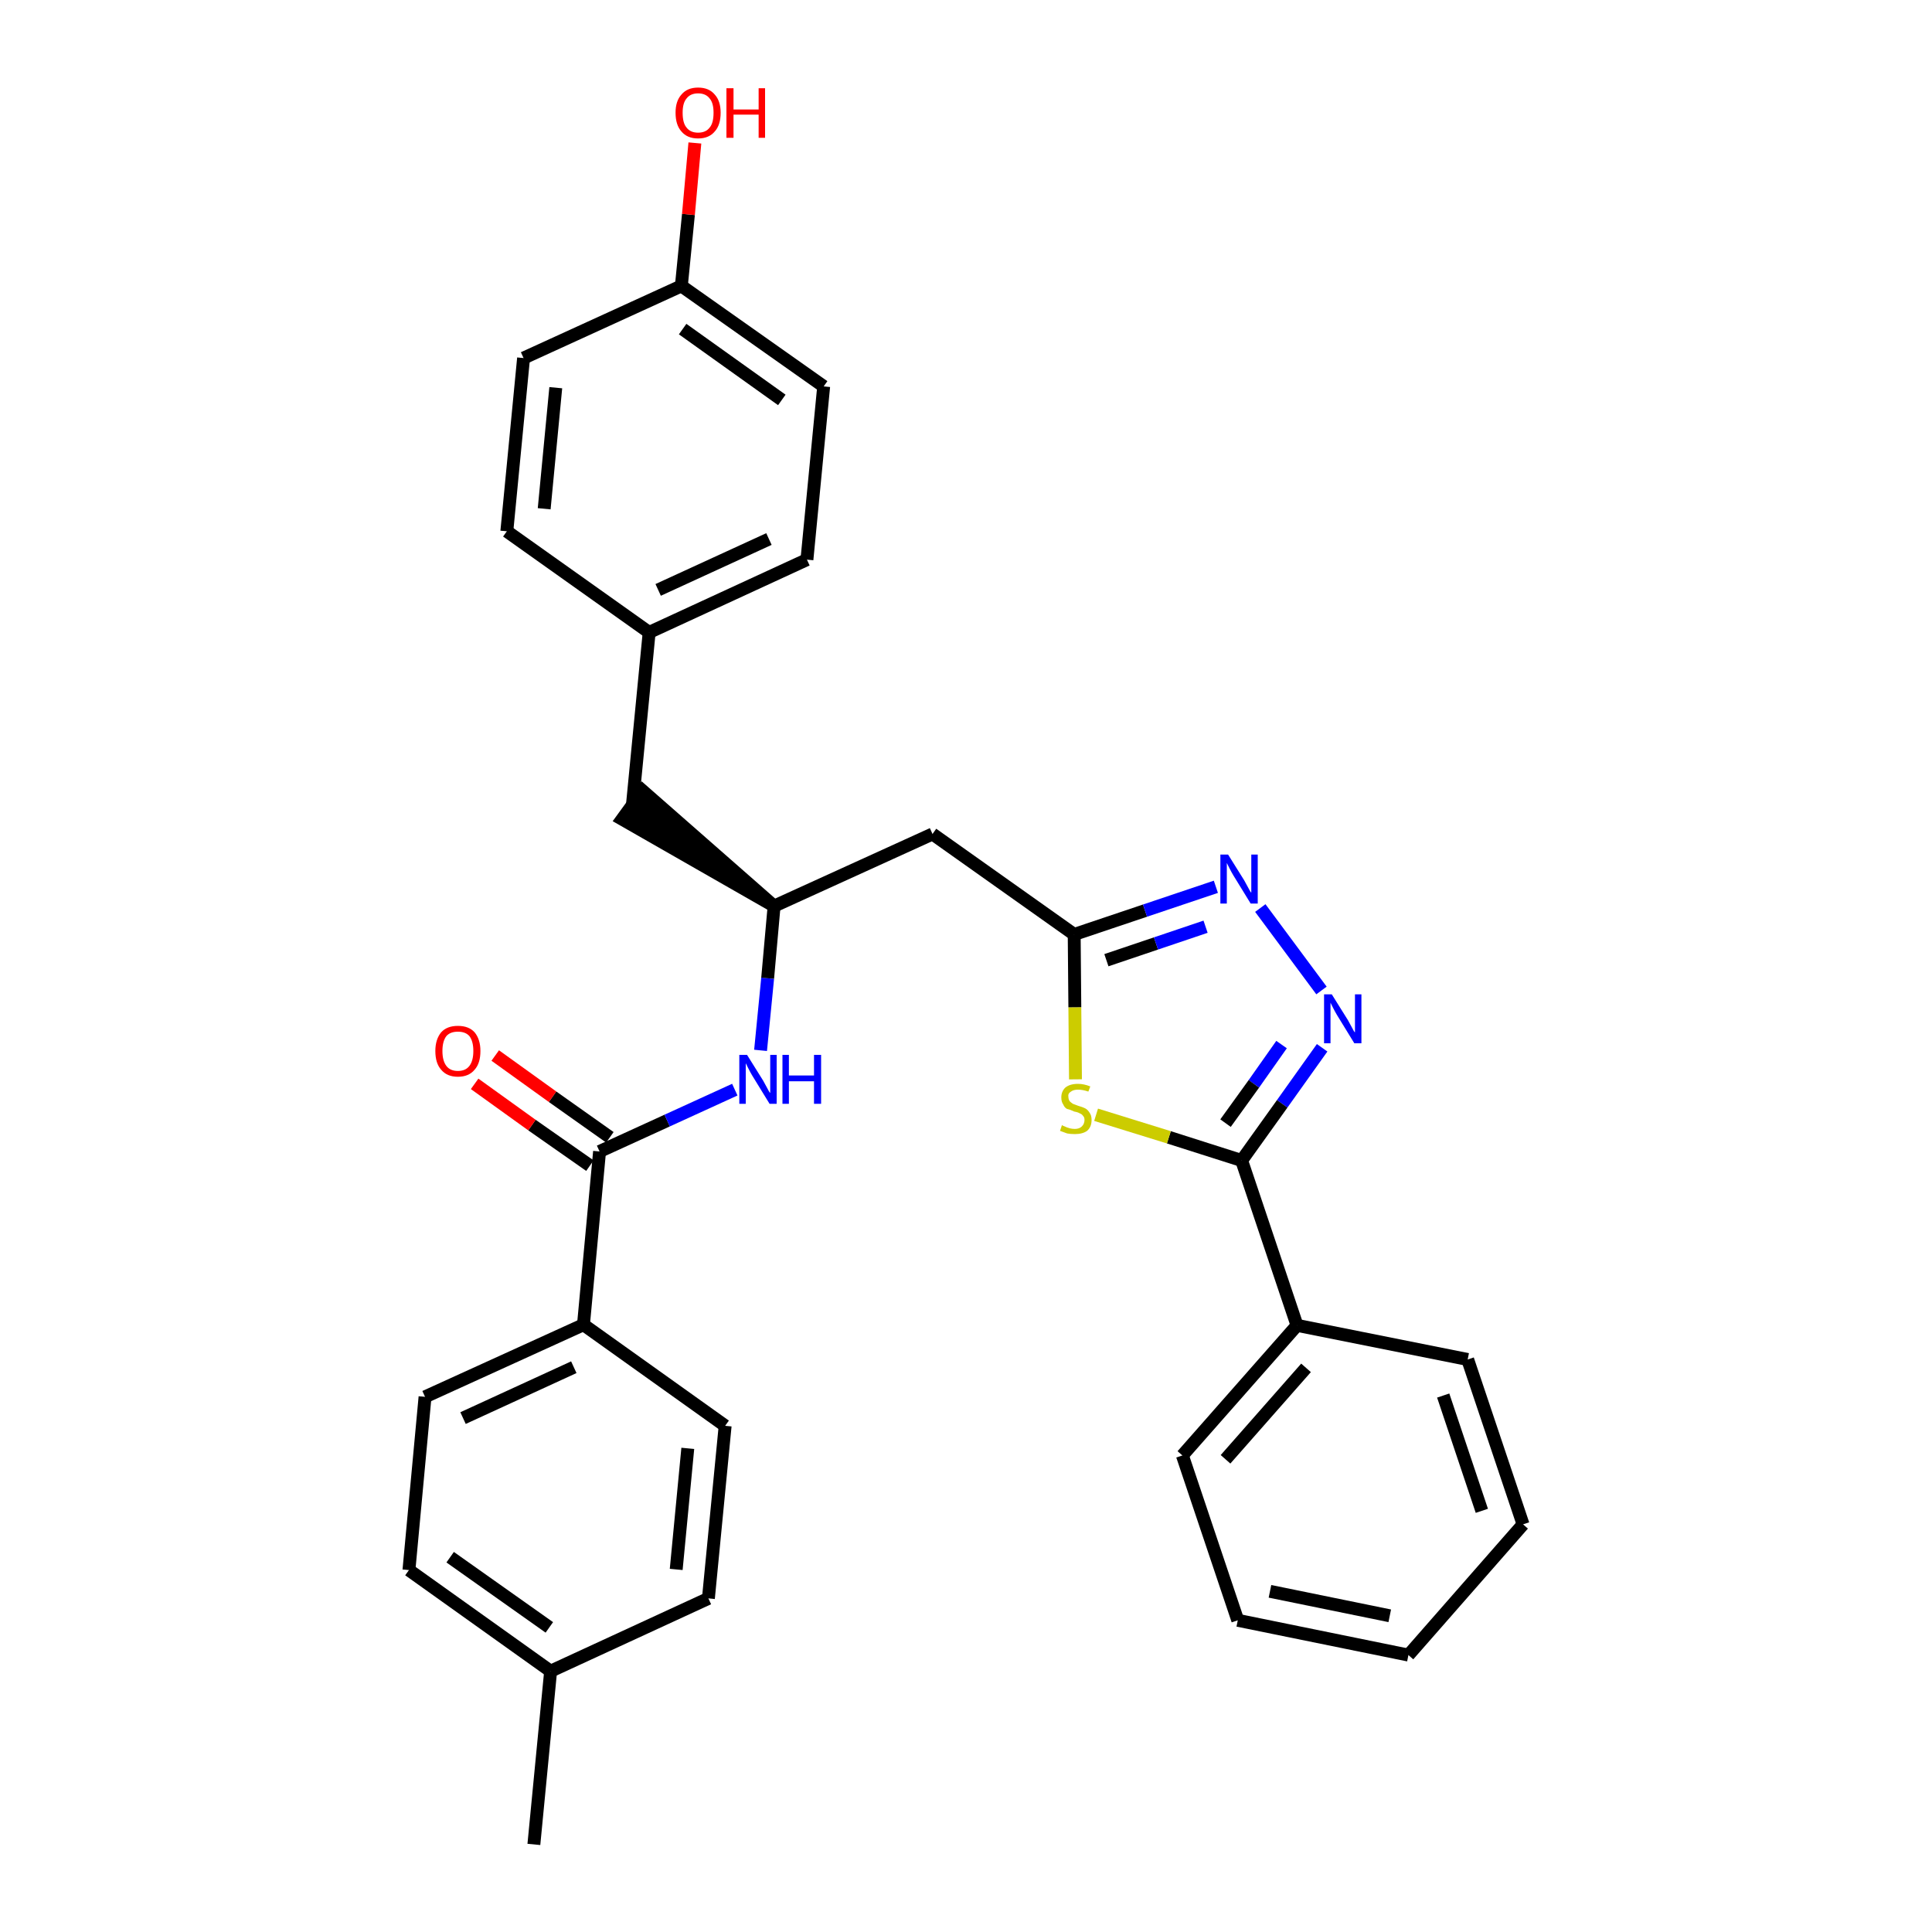 <?xml version='1.0' encoding='iso-8859-1'?>
<svg version='1.1' baseProfile='full'
              xmlns='http://www.w3.org/2000/svg'
                      xmlns:rdkit='http://www.rdkit.org/xml'
                      xmlns:xlink='http://www.w3.org/1999/xlink'
                  xml:space='preserve'
width='300px' height='300px' viewBox='0 0 300 300'>
<!-- END OF HEADER -->
<path class='bond-0 atom-0 atom-1' d='M 82.9,286.4 L 85.5,259.5' style='fill:none;fill-rule:evenodd;stroke:#000000;stroke-width:2.0px;stroke-linecap:butt;stroke-linejoin:miter;stroke-opacity:1' />
<path class='bond-1 atom-1 atom-2' d='M 85.5,259.5 L 63.5,243.8' style='fill:none;fill-rule:evenodd;stroke:#000000;stroke-width:2.0px;stroke-linecap:butt;stroke-linejoin:miter;stroke-opacity:1' />
<path class='bond-1 atom-1 atom-2' d='M 85.3,252.7 L 69.9,241.8' style='fill:none;fill-rule:evenodd;stroke:#000000;stroke-width:2.0px;stroke-linecap:butt;stroke-linejoin:miter;stroke-opacity:1' />
<path class='bond-30 atom-30 atom-1' d='M 110.0,248.2 L 85.5,259.5' style='fill:none;fill-rule:evenodd;stroke:#000000;stroke-width:2.0px;stroke-linecap:butt;stroke-linejoin:miter;stroke-opacity:1' />
<path class='bond-2 atom-2 atom-3' d='M 63.5,243.8 L 66.0,216.9' style='fill:none;fill-rule:evenodd;stroke:#000000;stroke-width:2.0px;stroke-linecap:butt;stroke-linejoin:miter;stroke-opacity:1' />
<path class='bond-3 atom-3 atom-4' d='M 66.0,216.9 L 90.6,205.7' style='fill:none;fill-rule:evenodd;stroke:#000000;stroke-width:2.0px;stroke-linecap:butt;stroke-linejoin:miter;stroke-opacity:1' />
<path class='bond-3 atom-3 atom-4' d='M 71.9,220.2 L 89.1,212.3' style='fill:none;fill-rule:evenodd;stroke:#000000;stroke-width:2.0px;stroke-linecap:butt;stroke-linejoin:miter;stroke-opacity:1' />
<path class='bond-4 atom-4 atom-5' d='M 90.6,205.7 L 93.1,178.8' style='fill:none;fill-rule:evenodd;stroke:#000000;stroke-width:2.0px;stroke-linecap:butt;stroke-linejoin:miter;stroke-opacity:1' />
<path class='bond-28 atom-4 atom-29' d='M 90.6,205.7 L 112.6,221.4' style='fill:none;fill-rule:evenodd;stroke:#000000;stroke-width:2.0px;stroke-linecap:butt;stroke-linejoin:miter;stroke-opacity:1' />
<path class='bond-5 atom-5 atom-6' d='M 94.7,176.6 L 85.8,170.3' style='fill:none;fill-rule:evenodd;stroke:#000000;stroke-width:2.0px;stroke-linecap:butt;stroke-linejoin:miter;stroke-opacity:1' />
<path class='bond-5 atom-5 atom-6' d='M 85.8,170.3 L 76.9,163.9' style='fill:none;fill-rule:evenodd;stroke:#FF0000;stroke-width:2.0px;stroke-linecap:butt;stroke-linejoin:miter;stroke-opacity:1' />
<path class='bond-5 atom-5 atom-6' d='M 91.6,181.0 L 82.6,174.7' style='fill:none;fill-rule:evenodd;stroke:#000000;stroke-width:2.0px;stroke-linecap:butt;stroke-linejoin:miter;stroke-opacity:1' />
<path class='bond-5 atom-5 atom-6' d='M 82.6,174.7 L 73.7,168.3' style='fill:none;fill-rule:evenodd;stroke:#FF0000;stroke-width:2.0px;stroke-linecap:butt;stroke-linejoin:miter;stroke-opacity:1' />
<path class='bond-6 atom-5 atom-7' d='M 93.1,178.8 L 103.6,174.0' style='fill:none;fill-rule:evenodd;stroke:#000000;stroke-width:2.0px;stroke-linecap:butt;stroke-linejoin:miter;stroke-opacity:1' />
<path class='bond-6 atom-5 atom-7' d='M 103.6,174.0 L 114.1,169.2' style='fill:none;fill-rule:evenodd;stroke:#0000FF;stroke-width:2.0px;stroke-linecap:butt;stroke-linejoin:miter;stroke-opacity:1' />
<path class='bond-7 atom-7 atom-8' d='M 118.1,163.1 L 119.2,151.9' style='fill:none;fill-rule:evenodd;stroke:#0000FF;stroke-width:2.0px;stroke-linecap:butt;stroke-linejoin:miter;stroke-opacity:1' />
<path class='bond-7 atom-7 atom-8' d='M 119.2,151.9 L 120.2,140.7' style='fill:none;fill-rule:evenodd;stroke:#000000;stroke-width:2.0px;stroke-linecap:butt;stroke-linejoin:miter;stroke-opacity:1' />
<path class='bond-8 atom-8 atom-9' d='M 120.2,140.7 L 99.8,122.8 L 96.6,127.2 Z' style='fill:#000000;fill-rule:evenodd;fill-opacity:1;stroke:#000000;stroke-width:2.0px;stroke-linecap:butt;stroke-linejoin:miter;stroke-opacity:1;' />
<path class='bond-16 atom-8 atom-17' d='M 120.2,140.7 L 144.8,129.5' style='fill:none;fill-rule:evenodd;stroke:#000000;stroke-width:2.0px;stroke-linecap:butt;stroke-linejoin:miter;stroke-opacity:1' />
<path class='bond-9 atom-9 atom-10' d='M 98.2,125.0 L 100.8,98.2' style='fill:none;fill-rule:evenodd;stroke:#000000;stroke-width:2.0px;stroke-linecap:butt;stroke-linejoin:miter;stroke-opacity:1' />
<path class='bond-10 atom-10 atom-11' d='M 100.8,98.2 L 125.3,86.9' style='fill:none;fill-rule:evenodd;stroke:#000000;stroke-width:2.0px;stroke-linecap:butt;stroke-linejoin:miter;stroke-opacity:1' />
<path class='bond-10 atom-10 atom-11' d='M 102.2,91.6 L 119.4,83.7' style='fill:none;fill-rule:evenodd;stroke:#000000;stroke-width:2.0px;stroke-linecap:butt;stroke-linejoin:miter;stroke-opacity:1' />
<path class='bond-31 atom-16 atom-10' d='M 78.7,82.5 L 100.8,98.2' style='fill:none;fill-rule:evenodd;stroke:#000000;stroke-width:2.0px;stroke-linecap:butt;stroke-linejoin:miter;stroke-opacity:1' />
<path class='bond-11 atom-11 atom-12' d='M 125.3,86.9 L 127.9,60.0' style='fill:none;fill-rule:evenodd;stroke:#000000;stroke-width:2.0px;stroke-linecap:butt;stroke-linejoin:miter;stroke-opacity:1' />
<path class='bond-12 atom-12 atom-13' d='M 127.9,60.0 L 105.8,44.4' style='fill:none;fill-rule:evenodd;stroke:#000000;stroke-width:2.0px;stroke-linecap:butt;stroke-linejoin:miter;stroke-opacity:1' />
<path class='bond-12 atom-12 atom-13' d='M 121.4,62.1 L 106.0,51.1' style='fill:none;fill-rule:evenodd;stroke:#000000;stroke-width:2.0px;stroke-linecap:butt;stroke-linejoin:miter;stroke-opacity:1' />
<path class='bond-13 atom-13 atom-14' d='M 105.8,44.4 L 106.9,33.3' style='fill:none;fill-rule:evenodd;stroke:#000000;stroke-width:2.0px;stroke-linecap:butt;stroke-linejoin:miter;stroke-opacity:1' />
<path class='bond-13 atom-13 atom-14' d='M 106.9,33.3 L 107.9,22.2' style='fill:none;fill-rule:evenodd;stroke:#FF0000;stroke-width:2.0px;stroke-linecap:butt;stroke-linejoin:miter;stroke-opacity:1' />
<path class='bond-14 atom-13 atom-15' d='M 105.8,44.4 L 81.3,55.6' style='fill:none;fill-rule:evenodd;stroke:#000000;stroke-width:2.0px;stroke-linecap:butt;stroke-linejoin:miter;stroke-opacity:1' />
<path class='bond-15 atom-15 atom-16' d='M 81.3,55.6 L 78.7,82.5' style='fill:none;fill-rule:evenodd;stroke:#000000;stroke-width:2.0px;stroke-linecap:butt;stroke-linejoin:miter;stroke-opacity:1' />
<path class='bond-15 atom-15 atom-16' d='M 86.3,60.2 L 84.5,79.0' style='fill:none;fill-rule:evenodd;stroke:#000000;stroke-width:2.0px;stroke-linecap:butt;stroke-linejoin:miter;stroke-opacity:1' />
<path class='bond-17 atom-17 atom-18' d='M 144.8,129.5 L 166.8,145.1' style='fill:none;fill-rule:evenodd;stroke:#000000;stroke-width:2.0px;stroke-linecap:butt;stroke-linejoin:miter;stroke-opacity:1' />
<path class='bond-18 atom-18 atom-19' d='M 166.8,145.1 L 177.8,141.4' style='fill:none;fill-rule:evenodd;stroke:#000000;stroke-width:2.0px;stroke-linecap:butt;stroke-linejoin:miter;stroke-opacity:1' />
<path class='bond-18 atom-18 atom-19' d='M 177.8,141.4 L 188.8,137.7' style='fill:none;fill-rule:evenodd;stroke:#0000FF;stroke-width:2.0px;stroke-linecap:butt;stroke-linejoin:miter;stroke-opacity:1' />
<path class='bond-18 atom-18 atom-19' d='M 171.8,149.1 L 179.5,146.5' style='fill:none;fill-rule:evenodd;stroke:#000000;stroke-width:2.0px;stroke-linecap:butt;stroke-linejoin:miter;stroke-opacity:1' />
<path class='bond-18 atom-18 atom-19' d='M 179.5,146.5 L 187.2,143.9' style='fill:none;fill-rule:evenodd;stroke:#0000FF;stroke-width:2.0px;stroke-linecap:butt;stroke-linejoin:miter;stroke-opacity:1' />
<path class='bond-32 atom-28 atom-18' d='M 167.0,167.6 L 166.9,156.4' style='fill:none;fill-rule:evenodd;stroke:#CCCC00;stroke-width:2.0px;stroke-linecap:butt;stroke-linejoin:miter;stroke-opacity:1' />
<path class='bond-32 atom-28 atom-18' d='M 166.9,156.4 L 166.8,145.1' style='fill:none;fill-rule:evenodd;stroke:#000000;stroke-width:2.0px;stroke-linecap:butt;stroke-linejoin:miter;stroke-opacity:1' />
<path class='bond-19 atom-19 atom-20' d='M 195.7,141.0 L 205.2,153.8' style='fill:none;fill-rule:evenodd;stroke:#0000FF;stroke-width:2.0px;stroke-linecap:butt;stroke-linejoin:miter;stroke-opacity:1' />
<path class='bond-20 atom-20 atom-21' d='M 205.3,162.7 L 199.1,171.4' style='fill:none;fill-rule:evenodd;stroke:#0000FF;stroke-width:2.0px;stroke-linecap:butt;stroke-linejoin:miter;stroke-opacity:1' />
<path class='bond-20 atom-20 atom-21' d='M 199.1,171.4 L 192.8,180.2' style='fill:none;fill-rule:evenodd;stroke:#000000;stroke-width:2.0px;stroke-linecap:butt;stroke-linejoin:miter;stroke-opacity:1' />
<path class='bond-20 atom-20 atom-21' d='M 199.0,162.2 L 194.7,168.3' style='fill:none;fill-rule:evenodd;stroke:#0000FF;stroke-width:2.0px;stroke-linecap:butt;stroke-linejoin:miter;stroke-opacity:1' />
<path class='bond-20 atom-20 atom-21' d='M 194.7,168.3 L 190.3,174.4' style='fill:none;fill-rule:evenodd;stroke:#000000;stroke-width:2.0px;stroke-linecap:butt;stroke-linejoin:miter;stroke-opacity:1' />
<path class='bond-21 atom-21 atom-22' d='M 192.8,180.2 L 201.4,205.8' style='fill:none;fill-rule:evenodd;stroke:#000000;stroke-width:2.0px;stroke-linecap:butt;stroke-linejoin:miter;stroke-opacity:1' />
<path class='bond-27 atom-21 atom-28' d='M 192.8,180.2 L 181.5,176.6' style='fill:none;fill-rule:evenodd;stroke:#000000;stroke-width:2.0px;stroke-linecap:butt;stroke-linejoin:miter;stroke-opacity:1' />
<path class='bond-27 atom-21 atom-28' d='M 181.5,176.6 L 170.2,173.1' style='fill:none;fill-rule:evenodd;stroke:#CCCC00;stroke-width:2.0px;stroke-linecap:butt;stroke-linejoin:miter;stroke-opacity:1' />
<path class='bond-22 atom-22 atom-23' d='M 201.4,205.8 L 183.6,226.0' style='fill:none;fill-rule:evenodd;stroke:#000000;stroke-width:2.0px;stroke-linecap:butt;stroke-linejoin:miter;stroke-opacity:1' />
<path class='bond-22 atom-22 atom-23' d='M 202.8,212.4 L 190.3,226.6' style='fill:none;fill-rule:evenodd;stroke:#000000;stroke-width:2.0px;stroke-linecap:butt;stroke-linejoin:miter;stroke-opacity:1' />
<path class='bond-33 atom-27 atom-22' d='M 227.9,211.1 L 201.4,205.8' style='fill:none;fill-rule:evenodd;stroke:#000000;stroke-width:2.0px;stroke-linecap:butt;stroke-linejoin:miter;stroke-opacity:1' />
<path class='bond-23 atom-23 atom-24' d='M 183.6,226.0 L 192.2,251.6' style='fill:none;fill-rule:evenodd;stroke:#000000;stroke-width:2.0px;stroke-linecap:butt;stroke-linejoin:miter;stroke-opacity:1' />
<path class='bond-24 atom-24 atom-25' d='M 192.2,251.6 L 218.7,257.0' style='fill:none;fill-rule:evenodd;stroke:#000000;stroke-width:2.0px;stroke-linecap:butt;stroke-linejoin:miter;stroke-opacity:1' />
<path class='bond-24 atom-24 atom-25' d='M 197.2,247.1 L 215.8,250.9' style='fill:none;fill-rule:evenodd;stroke:#000000;stroke-width:2.0px;stroke-linecap:butt;stroke-linejoin:miter;stroke-opacity:1' />
<path class='bond-25 atom-25 atom-26' d='M 218.7,257.0 L 236.5,236.7' style='fill:none;fill-rule:evenodd;stroke:#000000;stroke-width:2.0px;stroke-linecap:butt;stroke-linejoin:miter;stroke-opacity:1' />
<path class='bond-26 atom-26 atom-27' d='M 236.5,236.7 L 227.9,211.1' style='fill:none;fill-rule:evenodd;stroke:#000000;stroke-width:2.0px;stroke-linecap:butt;stroke-linejoin:miter;stroke-opacity:1' />
<path class='bond-26 atom-26 atom-27' d='M 230.1,234.6 L 224.1,216.7' style='fill:none;fill-rule:evenodd;stroke:#000000;stroke-width:2.0px;stroke-linecap:butt;stroke-linejoin:miter;stroke-opacity:1' />
<path class='bond-29 atom-29 atom-30' d='M 112.6,221.4 L 110.0,248.2' style='fill:none;fill-rule:evenodd;stroke:#000000;stroke-width:2.0px;stroke-linecap:butt;stroke-linejoin:miter;stroke-opacity:1' />
<path class='bond-29 atom-29 atom-30' d='M 106.8,224.9 L 105.0,243.7' style='fill:none;fill-rule:evenodd;stroke:#000000;stroke-width:2.0px;stroke-linecap:butt;stroke-linejoin:miter;stroke-opacity:1' />
<path  class='atom-6' d='M 67.6 163.2
Q 67.6 161.4, 68.5 160.3
Q 69.4 159.3, 71.1 159.3
Q 72.8 159.3, 73.7 160.3
Q 74.6 161.4, 74.6 163.2
Q 74.6 165.1, 73.7 166.1
Q 72.8 167.2, 71.1 167.2
Q 69.4 167.2, 68.5 166.1
Q 67.6 165.1, 67.6 163.2
M 71.1 166.3
Q 72.3 166.3, 72.9 165.5
Q 73.5 164.7, 73.5 163.2
Q 73.5 161.7, 72.9 160.9
Q 72.3 160.2, 71.1 160.2
Q 69.9 160.2, 69.3 160.9
Q 68.7 161.7, 68.7 163.2
Q 68.7 164.7, 69.3 165.5
Q 69.9 166.3, 71.1 166.3
' fill='#FF0000'/>
<path  class='atom-7' d='M 116.0 163.8
L 118.5 167.8
Q 118.7 168.2, 119.1 168.9
Q 119.5 169.7, 119.6 169.7
L 119.6 163.8
L 120.6 163.8
L 120.6 171.4
L 119.5 171.4
L 116.8 167.0
Q 116.5 166.5, 116.2 165.9
Q 115.9 165.3, 115.8 165.1
L 115.8 171.4
L 114.8 171.4
L 114.8 163.8
L 116.0 163.8
' fill='#0000FF'/>
<path  class='atom-7' d='M 121.5 163.8
L 122.5 163.8
L 122.5 167.0
L 126.4 167.0
L 126.4 163.8
L 127.5 163.8
L 127.5 171.4
L 126.4 171.4
L 126.4 167.9
L 122.5 167.9
L 122.5 171.4
L 121.5 171.4
L 121.5 163.8
' fill='#0000FF'/>
<path  class='atom-14' d='M 104.9 17.5
Q 104.9 15.7, 105.8 14.7
Q 106.7 13.6, 108.4 13.6
Q 110.1 13.6, 111.0 14.7
Q 111.9 15.7, 111.9 17.5
Q 111.9 19.4, 111.0 20.4
Q 110.1 21.5, 108.4 21.5
Q 106.7 21.5, 105.8 20.4
Q 104.9 19.4, 104.9 17.5
M 108.4 20.6
Q 109.6 20.6, 110.2 19.8
Q 110.8 19.1, 110.8 17.5
Q 110.8 16.0, 110.2 15.3
Q 109.6 14.5, 108.4 14.5
Q 107.2 14.5, 106.6 15.3
Q 106.0 16.0, 106.0 17.5
Q 106.0 19.1, 106.6 19.8
Q 107.2 20.6, 108.4 20.6
' fill='#FF0000'/>
<path  class='atom-14' d='M 112.8 13.7
L 113.9 13.7
L 113.9 17.0
L 117.8 17.0
L 117.8 13.7
L 118.8 13.7
L 118.8 21.4
L 117.8 21.4
L 117.8 17.8
L 113.9 17.8
L 113.9 21.4
L 112.8 21.4
L 112.8 13.7
' fill='#FF0000'/>
<path  class='atom-19' d='M 190.7 132.7
L 193.2 136.7
Q 193.4 137.1, 193.8 137.8
Q 194.2 138.6, 194.3 138.6
L 194.3 132.7
L 195.3 132.7
L 195.3 140.3
L 194.2 140.3
L 191.5 135.9
Q 191.2 135.4, 190.9 134.8
Q 190.6 134.2, 190.5 134.0
L 190.5 140.3
L 189.5 140.3
L 189.5 132.7
L 190.7 132.7
' fill='#0000FF'/>
<path  class='atom-20' d='M 206.8 154.4
L 209.3 158.4
Q 209.5 158.8, 209.9 159.5
Q 210.3 160.3, 210.4 160.3
L 210.4 154.4
L 211.4 154.4
L 211.4 162.0
L 210.3 162.0
L 207.6 157.6
Q 207.3 157.1, 207.0 156.5
Q 206.7 155.9, 206.6 155.7
L 206.6 162.0
L 205.6 162.0
L 205.6 154.4
L 206.8 154.4
' fill='#0000FF'/>
<path  class='atom-28' d='M 164.9 174.7
Q 165.0 174.8, 165.3 174.9
Q 165.7 175.1, 166.1 175.2
Q 166.5 175.3, 166.9 175.3
Q 167.6 175.3, 168.0 174.9
Q 168.4 174.5, 168.4 173.9
Q 168.4 173.5, 168.2 173.3
Q 168.0 173.0, 167.7 172.9
Q 167.4 172.7, 166.8 172.6
Q 166.2 172.3, 165.7 172.2
Q 165.3 172.0, 165.1 171.5
Q 164.8 171.1, 164.8 170.4
Q 164.8 169.5, 165.4 168.9
Q 166.1 168.3, 167.4 168.3
Q 168.3 168.3, 169.3 168.7
L 169.0 169.5
Q 168.1 169.2, 167.4 169.2
Q 166.7 169.2, 166.3 169.5
Q 165.8 169.8, 165.9 170.3
Q 165.9 170.7, 166.1 171.0
Q 166.3 171.2, 166.6 171.4
Q 166.9 171.5, 167.4 171.7
Q 168.1 171.9, 168.5 172.1
Q 168.9 172.3, 169.2 172.8
Q 169.5 173.2, 169.5 173.9
Q 169.5 175.0, 168.8 175.6
Q 168.1 176.1, 166.9 176.1
Q 166.2 176.1, 165.7 176.0
Q 165.2 175.8, 164.6 175.6
L 164.9 174.7
' fill='#CCCC00'/>
</svg>
